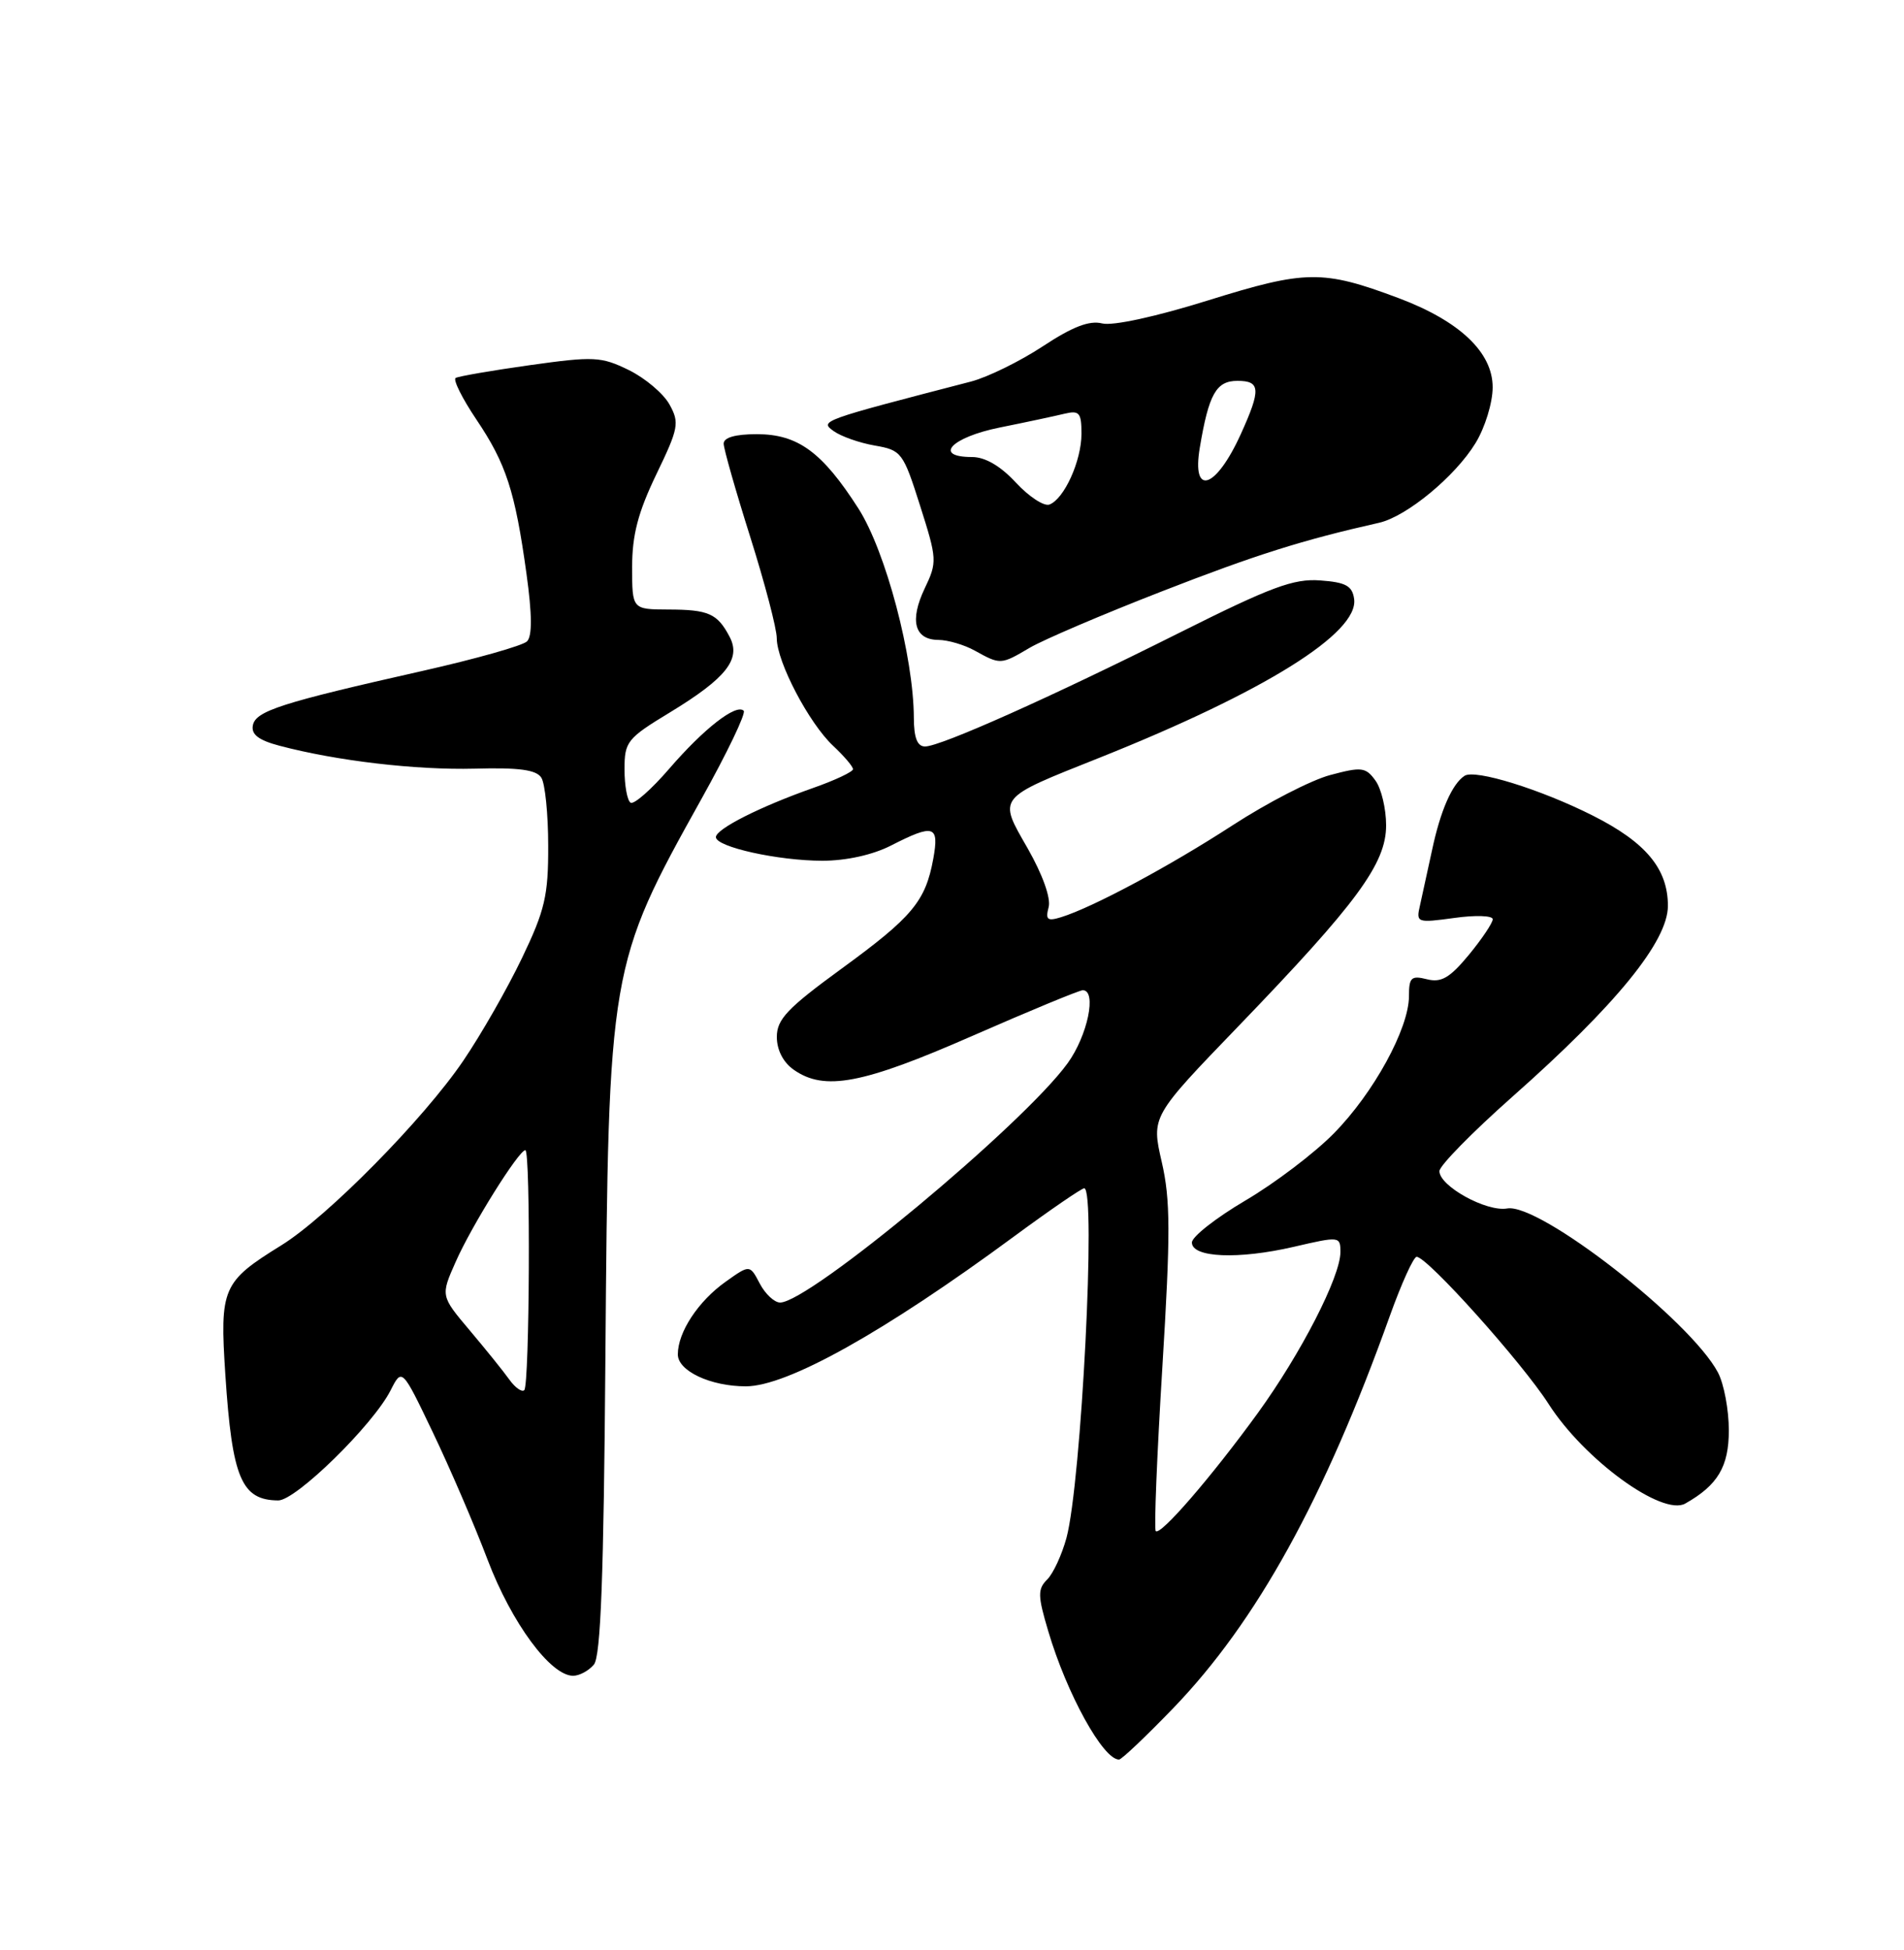<?xml version="1.0" encoding="UTF-8" standalone="no"?>
<!DOCTYPE svg PUBLIC "-//W3C//DTD SVG 1.1//EN" "http://www.w3.org/Graphics/SVG/1.1/DTD/svg11.dtd" >
<svg xmlns="http://www.w3.org/2000/svg" xmlns:xlink="http://www.w3.org/1999/xlink" version="1.1" viewBox="0 0 250 256">
 <g >
 <path fill="currentColor"
d=" M 154.08 224.22 C 165.00 212.88 173.90 196.76 182.49 172.75 C 184.02 168.49 185.60 165.00 186.01 165.00 C 187.41 165.00 199.87 178.90 203.35 184.34 C 208.02 191.63 218.27 199.09 221.28 197.39 C 225.55 194.98 227.00 192.54 227.00 187.78 C 227.00 185.09 226.36 181.69 225.58 180.20 C 221.98 173.37 202.12 157.90 197.90 158.65 C 195.19 159.13 189.00 155.72 189.00 153.75 C 189.00 153.04 193.31 148.65 198.58 143.98 C 212.19 131.94 219.00 123.58 219.00 118.92 C 219.00 114.06 216.11 110.59 209.15 107.08 C 202.34 103.64 193.68 100.95 192.30 101.85 C 190.67 102.91 189.13 106.42 188.03 111.62 C 187.45 114.31 186.74 117.56 186.45 118.85 C 185.92 121.14 186.04 121.18 190.96 120.51 C 193.73 120.12 196.00 120.20 196.00 120.68 C 196.00 121.15 194.59 123.26 192.87 125.35 C 190.36 128.38 189.25 129.03 187.37 128.56 C 185.30 128.04 185.00 128.32 185.00 130.78 C 185.00 135.02 180.35 143.51 175.13 148.80 C 172.59 151.39 167.35 155.36 163.50 157.62 C 159.65 159.89 156.50 162.36 156.50 163.12 C 156.50 165.11 162.59 165.37 169.86 163.69 C 175.89 162.29 176.00 162.30 176.00 164.38 C 176.00 167.61 170.82 177.69 165.16 185.50 C 159.08 193.88 152.33 201.69 151.75 201.00 C 151.52 200.72 151.91 191.05 152.62 179.50 C 153.70 161.89 153.69 157.54 152.54 152.54 C 151.17 146.58 151.17 146.58 162.61 134.72 C 178.20 118.54 182.00 113.38 182.00 108.35 C 182.00 106.17 181.37 103.52 180.59 102.46 C 179.32 100.71 178.77 100.65 174.66 101.75 C 172.17 102.41 166.39 105.39 161.82 108.36 C 153.55 113.73 143.47 119.13 139.33 120.41 C 137.52 120.97 137.25 120.75 137.69 119.09 C 138.00 117.90 136.89 114.81 134.95 111.40 C 131.03 104.57 130.78 104.89 144.36 99.48 C 166.01 90.84 178.44 83.09 177.80 78.63 C 177.56 76.91 176.70 76.44 173.34 76.20 C 169.86 75.94 166.88 77.05 154.88 83.06 C 138.00 91.52 123.49 98.00 121.46 98.00 C 120.44 98.00 120.00 96.86 119.99 94.25 C 119.96 86.20 116.30 72.38 112.72 66.77 C 107.96 59.34 104.76 57.00 99.37 57.00 C 96.53 57.00 95.01 57.44 95.02 58.25 C 95.03 58.94 96.60 64.45 98.51 70.50 C 100.42 76.55 101.99 82.53 101.99 83.78 C 102.00 86.90 106.23 94.96 109.40 97.92 C 110.83 99.26 112.00 100.63 112.00 100.98 C 112.00 101.32 109.64 102.44 106.75 103.45 C 99.80 105.90 94.00 108.83 94.00 109.90 C 94.00 111.19 102.18 113.00 107.98 113.00 C 111.11 113.00 114.60 112.23 117.00 111.00 C 122.64 108.12 123.34 108.35 122.54 112.75 C 121.52 118.33 119.79 120.40 110.47 127.19 C 103.38 132.36 102.00 133.82 102.00 136.13 C 102.00 137.85 102.84 139.47 104.22 140.44 C 108.25 143.27 113.25 142.32 127.66 136.00 C 135.19 132.70 141.72 130.00 142.17 130.00 C 144.05 130.00 142.81 135.97 140.17 139.60 C 134.34 147.64 106.26 171.00 102.43 171.00 C 101.68 171.00 100.48 169.88 99.76 168.51 C 98.45 166.01 98.45 166.01 95.29 168.26 C 91.68 170.82 89.00 174.89 89.00 177.81 C 89.00 179.98 93.29 182.00 97.93 182.00 C 103.36 182.00 116.06 174.91 133.11 162.35 C 137.85 158.86 142.02 156.00 142.36 156.00 C 143.95 156.00 141.98 194.65 140.03 201.90 C 139.43 204.10 138.30 206.56 137.50 207.36 C 136.23 208.62 136.25 209.49 137.64 214.15 C 140.07 222.36 144.83 231.00 146.93 231.00 C 147.27 231.00 150.48 227.95 154.08 224.22 Z  M 77.98 218.53 C 78.88 217.44 79.27 206.95 79.49 178.28 C 79.89 127.15 79.97 126.66 92.10 104.89 C 95.47 98.85 97.97 93.64 97.65 93.31 C 96.67 92.34 92.41 95.66 87.88 100.91 C 85.53 103.64 83.24 105.65 82.80 105.38 C 82.36 105.11 82.00 103.14 82.00 101.01 C 82.00 97.36 82.33 96.94 87.99 93.51 C 95.37 89.02 97.34 86.52 95.80 83.60 C 94.20 80.55 93.04 80.03 87.75 80.02 C 83.00 80.00 83.00 80.00 83.00 74.44 C 83.00 70.24 83.78 67.26 86.17 62.29 C 89.10 56.22 89.24 55.51 87.91 53.11 C 87.12 51.67 84.71 49.64 82.56 48.58 C 78.93 46.81 77.99 46.76 69.57 47.94 C 64.58 48.64 60.20 49.40 59.83 49.62 C 59.46 49.84 60.68 52.29 62.54 55.06 C 66.46 60.88 67.63 64.48 69.13 75.34 C 69.87 80.67 69.89 83.51 69.20 84.20 C 68.64 84.76 62.48 86.50 55.52 88.07 C 36.92 92.26 33.56 93.34 33.20 95.23 C 32.97 96.42 33.96 97.18 36.69 97.90 C 44.19 99.89 54.61 101.11 62.34 100.91 C 68.16 100.75 70.43 101.06 71.08 102.10 C 71.57 102.87 71.98 106.89 71.98 111.03 C 72.00 117.57 71.55 119.50 68.54 125.77 C 66.64 129.74 63.18 135.80 60.84 139.24 C 55.66 146.89 42.99 159.74 36.95 163.48 C 29.19 168.28 28.84 169.08 29.59 180.50 C 30.48 194.05 31.70 196.95 36.53 196.98 C 38.85 197.00 48.98 187.07 51.28 182.54 C 52.78 179.58 52.78 179.58 56.83 188.04 C 59.06 192.69 62.30 200.22 64.02 204.76 C 67.16 213.04 72.29 220.00 75.25 220.00 C 76.08 220.00 77.30 219.34 77.98 218.53 Z  M 135.19 85.05 C 137.01 83.98 144.83 80.64 152.57 77.63 C 164.92 72.82 171.01 70.90 181.08 68.63 C 184.69 67.81 191.07 62.55 193.74 58.17 C 194.98 56.15 195.99 52.87 195.99 50.85 C 196.00 46.25 191.64 42.13 183.57 39.11 C 173.68 35.41 171.44 35.44 158.68 39.42 C 151.77 41.58 146.10 42.81 144.71 42.46 C 143.03 42.04 140.81 42.90 136.93 45.46 C 133.94 47.43 129.70 49.51 127.50 50.09 C 107.72 55.22 107.63 55.26 109.44 56.58 C 110.40 57.28 112.83 58.14 114.84 58.49 C 118.37 59.10 118.58 59.37 120.81 66.39 C 123.04 73.40 123.07 73.79 121.42 77.24 C 119.40 81.48 120.07 83.99 123.22 84.01 C 124.47 84.02 126.62 84.65 128.00 85.42 C 131.36 87.28 131.41 87.28 135.19 85.05 Z  M 66.89 181.13 C 66.13 180.06 63.78 177.15 61.68 174.66 C 57.85 170.12 57.85 170.12 59.84 165.64 C 61.94 160.88 68.12 151.00 68.98 151.00 C 69.68 151.01 69.54 181.79 68.84 182.50 C 68.53 182.80 67.65 182.19 66.89 181.13 Z  M 133.39 63.36 C 131.38 61.18 129.35 60.00 127.64 60.00 C 122.48 60.00 124.88 57.42 131.25 56.13 C 134.69 55.44 138.51 54.62 139.75 54.32 C 141.72 53.85 142.00 54.17 142.00 56.94 C 142.00 60.50 139.73 65.51 137.79 66.24 C 137.08 66.50 135.10 65.20 133.39 63.36 Z  M 157.54 58.75 C 158.72 51.72 159.69 50.00 162.48 50.00 C 165.51 50.00 165.58 51.12 162.93 56.97 C 159.65 64.21 156.44 65.26 157.54 58.75 Z "/>
</g>
</svg>